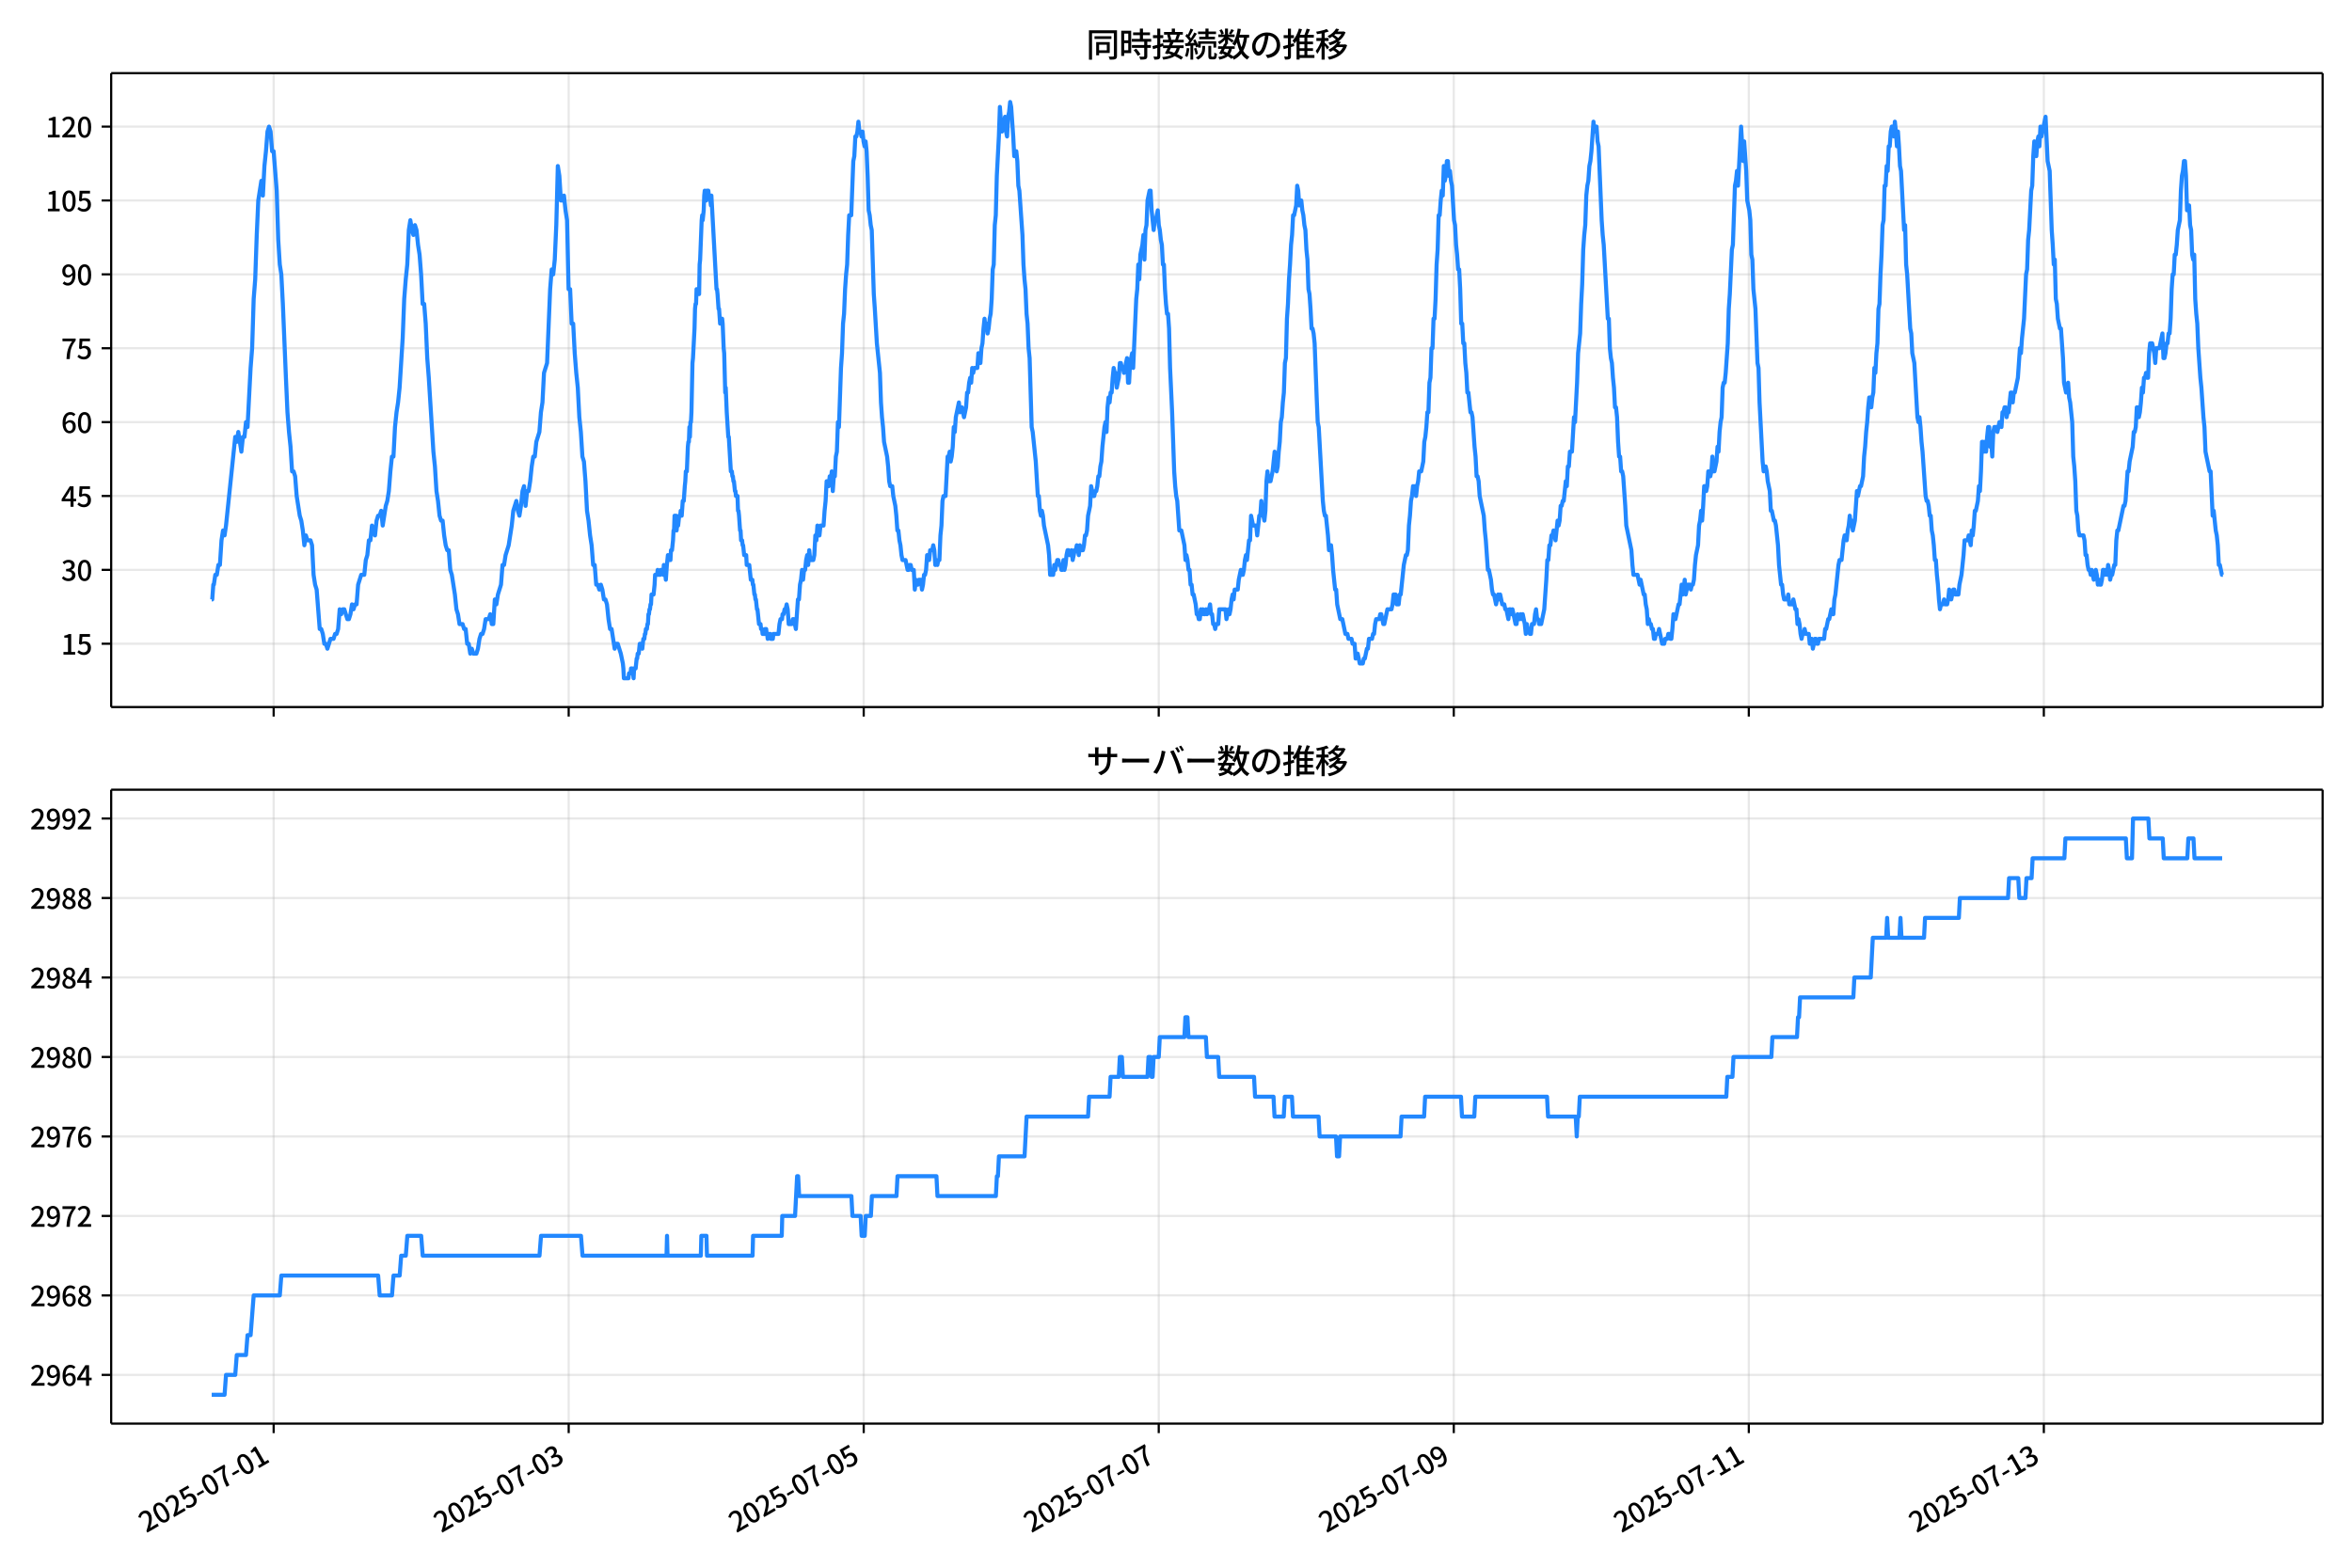 <!DOCTYPE svg  PUBLIC '-//W3C//DTD SVG 1.1//EN'  'http://www.w3.org/Graphics/SVG/1.1/DTD/svg11.dtd'>
<svg version="1.1" viewBox="0 0 864 576" xmlns="http://www.w3.org/2000/svg" xmlns:xlink="http://www.w3.org/1999/xlink">
 <defs>
  <style type="text/css">*{stroke-linejoin: round; stroke-linecap: butt}</style>
 </defs>
 <g id="aa">
  <g id="ab">
   <path d="m0 576h864v-576h-864z" fill="#fff"/>
  </g>
  <g id="ac">
   <g id="ad">
    <path d="m40.84 259.78h812.36v-232.9h-812.36z" fill="#fff"/>
   </g>
   <g id="ae">
    <g id="af">
     <g id="ag">
      <path d="m100.53 259.78v-232.9" clip-path="url(#d)" fill="none" stroke="#b0b0b0" stroke-linecap="square" stroke-opacity=".3" stroke-width=".8"/>
     </g>
     <g id="ah">
      <defs>
       <path id="f" d="m0 0v3.5" stroke="#000" stroke-width=".8"/>
      </defs>
      <use x="100.527" y="259.778" stroke="#000000" stroke-width=".8" xlink:href="#f"/>
     </g>
    </g>
    <g id="ai">
     <g id="aj">
      <path d="m208.9 259.78v-232.9" clip-path="url(#d)" fill="none" stroke="#b0b0b0" stroke-linecap="square" stroke-opacity=".3" stroke-width=".8"/>
     </g>
     <g id="ak">
      <use x="208.905" y="259.778" stroke="#000000" stroke-width=".8" xlink:href="#f"/>
     </g>
    </g>
    <g id="al">
     <g id="am">
      <path d="m317.28 259.78v-232.9" clip-path="url(#d)" fill="none" stroke="#b0b0b0" stroke-linecap="square" stroke-opacity=".3" stroke-width=".8"/>
     </g>
     <g id="an">
      <use x="317.283" y="259.778" stroke="#000000" stroke-width=".8" xlink:href="#f"/>
     </g>
    </g>
    <g id="ao">
     <g id="ap">
      <path d="m425.66 259.78v-232.9" clip-path="url(#d)" fill="none" stroke="#b0b0b0" stroke-linecap="square" stroke-opacity=".3" stroke-width=".8"/>
     </g>
     <g id="aq">
      <use x="425.661" y="259.778" stroke="#000000" stroke-width=".8" xlink:href="#f"/>
     </g>
    </g>
    <g id="ar">
     <g id="as">
      <path d="m534.04 259.78v-232.9" clip-path="url(#d)" fill="none" stroke="#b0b0b0" stroke-linecap="square" stroke-opacity=".3" stroke-width=".8"/>
     </g>
     <g id="at">
      <use x="534.04" y="259.778" stroke="#000000" stroke-width=".8" xlink:href="#f"/>
     </g>
    </g>
    <g id="au">
     <g id="av">
      <path d="m642.42 259.78v-232.9" clip-path="url(#d)" fill="none" stroke="#b0b0b0" stroke-linecap="square" stroke-opacity=".3" stroke-width=".8"/>
     </g>
     <g id="aw">
      <use x="642.418" y="259.778" stroke="#000000" stroke-width=".8" xlink:href="#f"/>
     </g>
    </g>
    <g id="ax">
     <g id="ay">
      <path d="m750.8 259.78v-232.9" clip-path="url(#d)" fill="none" stroke="#b0b0b0" stroke-linecap="square" stroke-opacity=".3" stroke-width=".8"/>
     </g>
     <g id="az">
      <use x="750.796" y="259.778" stroke="#000000" stroke-width=".8" xlink:href="#f"/>
     </g>
    </g>
   </g>
   <g id="ba">
    <g id="bb">
     <g id="bc">
      <path d="m40.84 236.52h812.36" clip-path="url(#d)" fill="none" stroke="#b0b0b0" stroke-linecap="square" stroke-opacity=".3" stroke-width=".8"/>
     </g>
     <g id="bd">
      <defs>
       <path id="e" d="m0 0h-3.5" stroke="#000" stroke-width=".8"/>
      </defs>
      <use x="40.84" y="236.524" stroke="#000000" stroke-width=".8" xlink:href="#e"/>
     </g>
     <g id="be">
      <!-- 15 -->
      <g transform="translate(22.44 240.51) scale(.1 -.1)">
       <defs>
        <path id="k" transform="scale(.016)" d="m544 0v608h1037v3277h-845v467q333 58 579 147 247 90 451 218h557v-4109h915v-608h-2694z"/>
        <path id="h" transform="scale(.016)" d="m1715-90q-365 0-653 90t-506 237q-217 147-383 307l352 480q134-134 294-246t361-183q202-70 452-70 262 0 473 118 212 119 333 346 122 227 122 541 0 460-247 716-246 256-649 256-224 0-384-64t-365-198l-365 237 141 2240h2387v-627h-1747l-109-1204q154 77 307 118 154 42 340 42 397 0 723-160t518-490q192-329 192-847 0-519-224-887t-586-560q-361-192-777-192z"/>
       </defs>
       <use xlink:href="#k"/>
       <use transform="translate(57)" xlink:href="#h"/>
      </g>
     </g>
    </g>
    <g id="bf">
     <g id="bg">
      <path d="m40.84 209.38h812.36" clip-path="url(#d)" fill="none" stroke="#b0b0b0" stroke-linecap="square" stroke-opacity=".3" stroke-width=".8"/>
     </g>
     <g id="bh">
      <use x="40.84" y="209.38" stroke="#000000" stroke-width=".8" xlink:href="#e"/>
     </g>
     <g id="bi">
      <!-- 30 -->
      <g transform="translate(22.44 213.37) scale(.1 -.1)">
       <defs>
        <path id="o" transform="scale(.016)" d="m1715-90q-371 0-656 90t-503 240q-217 150-377 323l359 474q211-205 479-359 269-153 634-153 269 0 467 92 199 93 311 266t112 423q0 256-125 451t-429 300q-304 106-835 106v551q467 0 732 105 266 106 384 291 119 186 119 423 0 307-192 489-192 183-531 183-269 0-503-119-233-118-438-316l-384 460q282 256 614 413 333 157 737 157 422 0 748-144 327-144 512-413 186-269 186-659 0-403-221-685-221-281-592-422v-26q269-70 490-227t349-400 128-557q0-422-215-726-214-304-573-468-358-163-787-163z"/>
        <path id="b" transform="scale(.016)" d="m1830-90q-460 0-806 275-346 276-535 823-188 547-188 1366 0 820 188 1357 189 538 535 803 346 266 806 266 461 0 800-269 340-269 528-803 189-534 189-1354 0-819-189-1366-188-547-528-823-339-275-800-275zm0 589q237 0 422 185 186 186 288 599 103 413 103 1091 0 679-103 1082-102 403-288 582-185 180-422 180-236 0-422-180-186-179-292-582-105-403-105-1082 0-678 105-1091 106-413 292-599 186-185 422-185z"/>
       </defs>
       <use xlink:href="#o"/>
       <use transform="translate(57)" xlink:href="#b"/>
      </g>
     </g>
    </g>
    <g id="bj">
     <g id="bk">
      <path d="m40.84 182.24h812.36" clip-path="url(#d)" fill="none" stroke="#b0b0b0" stroke-linecap="square" stroke-opacity=".3" stroke-width=".8"/>
     </g>
     <g id="bl">
      <use x="40.84" y="182.236" stroke="#000000" stroke-width=".8" xlink:href="#e"/>
     </g>
     <g id="bm">
      <!-- 45 -->
      <g transform="translate(22.44 186.22) scale(.1 -.1)">
       <defs>
        <path id="n" transform="scale(.016)" d="m2170 0v3072q0 192 12 457 13 266 20 458h-26q-90-179-183-365-92-185-195-364l-921-1415h2579v-576h-3328v493l1875 2957h858v-4717h-691z"/>
       </defs>
       <use xlink:href="#n"/>
       <use transform="translate(57)" xlink:href="#h"/>
      </g>
     </g>
    </g>
    <g id="bn">
     <g id="bo">
      <path d="m40.84 155.09h812.36" clip-path="url(#d)" fill="none" stroke="#b0b0b0" stroke-linecap="square" stroke-opacity=".3" stroke-width=".8"/>
     </g>
     <g id="bp">
      <use x="40.84" y="155.091" stroke="#000000" stroke-width=".8" xlink:href="#e"/>
     </g>
     <g id="bq">
      <!-- 60 -->
      <g transform="translate(22.44 159.08) scale(.1 -.1)">
       <defs>
        <path id="m" transform="scale(.016)" d="m1971-90q-339 0-634 144-294 144-518 435-224 292-352 733-128 442-128 1044 0 678 147 1161 148 483 397 784 250 301 570 445t665 144q397 0 688-147 292-147 490-359l-403-448q-128 154-327 253-198 99-409 99-307 0-567-182-259-182-413-605-153-422-153-1145 0-608 115-1002t326-589q212-195 493-195 212 0 375 121 163 122 259 343t96 522q0 300-90 511-89 212-259 320-169 109-419 109-211 0-451-134t-458-461l-25 538q134 192 313 323t374 201q196 71 375 71 397 0 694-163 298-163 467-490 170-326 170-825 0-468-195-817-195-348-512-544-317-195-701-195z"/>
       </defs>
       <use xlink:href="#m"/>
       <use transform="translate(57)" xlink:href="#b"/>
      </g>
     </g>
    </g>
    <g id="br">
     <g id="bs">
      <path d="m40.84 127.95h812.36" clip-path="url(#d)" fill="none" stroke="#b0b0b0" stroke-linecap="square" stroke-opacity=".3" stroke-width=".8"/>
     </g>
     <g id="bt">
      <use x="40.84" y="127.947" stroke="#000000" stroke-width=".8" xlink:href="#e"/>
     </g>
     <g id="bu">
      <!-- 75 -->
      <g transform="translate(22.44 131.93) scale(.1 -.1)">
       <defs>
        <path id="j" transform="scale(.016)" d="m1235 0q32 646 109 1187t224 1024 384 941 576 938h-2208v627h3027v-455q-409-512-665-989-256-476-397-969t-205-1053-90-1251h-755z"/>
       </defs>
       <use xlink:href="#j"/>
       <use transform="translate(57)" xlink:href="#h"/>
      </g>
     </g>
    </g>
    <g id="bv">
     <g id="bw">
      <path d="m40.84 100.8h812.36" clip-path="url(#d)" fill="none" stroke="#b0b0b0" stroke-linecap="square" stroke-opacity=".3" stroke-width=".8"/>
     </g>
     <g id="bx">
      <use x="40.84" y="100.803" stroke="#000000" stroke-width=".8" xlink:href="#e"/>
     </g>
     <g id="by">
      <!-- 90 -->
      <g transform="translate(22.44 104.79) scale(.1 -.1)">
       <defs>
        <path id="i" transform="scale(.016)" d="m1562-90q-410 0-708 150-297 151-502 356l403 461q141-160 346-256t422-96q224 0 425 102 202 103 352 333 151 230 237 614 87 384 87 941 0 589-115 970t-323 563-496 182q-205 0-372-118-166-118-262-336t-96-525q0-301 86-512 87-211 259-323 173-112 417-112 224 0 460 141 237 141 448 461l32-544q-134-180-313-314t-371-208-384-74q-391 0-689 166-297 167-467 496-169 330-169 823 0 467 195 816t515 541 698 192q339 0 636-138 298-137 519-419 221-281 349-710t128-1018q0-691-141-1187t-391-807q-249-310-563-461-313-150-652-150z"/>
       </defs>
       <use xlink:href="#i"/>
       <use transform="translate(57)" xlink:href="#b"/>
      </g>
     </g>
    </g>
    <g id="bz">
     <g id="ca">
      <path d="m40.84 73.659h812.36" clip-path="url(#d)" fill="none" stroke="#b0b0b0" stroke-linecap="square" stroke-opacity=".3" stroke-width=".8"/>
     </g>
     <g id="cb">
      <use x="40.84" y="73.659" stroke="#000000" stroke-width=".8" xlink:href="#e"/>
     </g>
     <g id="cc">
      <!-- 105 -->
      <g transform="translate(16.74 77.644) scale(.1 -.1)">
       <use xlink:href="#k"/>
       <use transform="translate(57)" xlink:href="#b"/>
       <use transform="translate(114)" xlink:href="#h"/>
      </g>
     </g>
    </g>
    <g id="cd">
     <g id="ce">
      <path d="m40.84 46.514h812.36" clip-path="url(#d)" fill="none" stroke="#b0b0b0" stroke-linecap="square" stroke-opacity=".3" stroke-width=".8"/>
     </g>
     <g id="cf">
      <use x="40.84" y="46.514" stroke="#000000" stroke-width=".8" xlink:href="#e"/>
     </g>
     <g id="cg">
      <!-- 120 -->
      <g transform="translate(16.74 50.5) scale(.1 -.1)">
       <defs>
        <path id="a" transform="scale(.016)" d="m282 0v429q697 621 1164 1136 468 515 701 956 234 442 234 826 0 256-87 451-86 196-262 301-176 106-445 106-275 0-506-151-230-150-422-368l-416 410q301 333 637 518 336 186 803 186 429 0 749-176t496-493 176-745q0-455-224-919t-615-935q-390-470-889-950 186 20 394 36t374 16h1184v-634h-3046z"/>
       </defs>
       <use xlink:href="#k"/>
       <use transform="translate(57)" xlink:href="#a"/>
       <use transform="translate(114)" xlink:href="#b"/>
      </g>
     </g>
    </g>
   </g>
   <g id="ch">
    <path d="m77.765 220.24h.202l.391-5.429h.199l.532-3.619h.563l.566-3.619h.563l.585-9.048.562-3.619.566 1.81.532-3.619 3.387-32.573.564 1.81.564-3.619 1.129 7.239.564-5.429h.564l.564-5.429.564 1.81 1.129-21.715.564-7.239.564-18.096.564-7.239.564-16.287.564-12.667 1.129-7.239.564 5.429.564-10.858.564-5.429.564-7.239.564-1.81.564 1.81.564 7.239h.564l1.129 14.477.564 18.096.564 9.048.564 3.619.564 10.858 1.129 27.144.564 12.667.564 7.239.564 5.429.564 9.048h.564l.564 1.81.564 7.239 1.129 7.239.564 1.81.564 3.619.564 5.429.564-3.619.564 1.81h1.129l.564 1.81.564 10.858.564 3.619.564 1.81 1.129 14.477h.564l.564 1.81.564 3.619h.564l.564 1.81 1.129-3.619h1.129l.564-1.81h.564l.564-1.81.564-7.239.564 1.81.564-1.81h.564l1.129 3.619h.564l.564-1.81.564-3.619.564 1.81.564-1.81h.564l.564-7.239 1.129-3.619h1.129l.564-5.429.564-1.81.564-5.429h.564l.564-5.429 1.129 3.619.564-5.429.564-1.81h.564l.564-1.81.564 5.429 1.129-7.239.564-1.81.564-3.619.564-7.239.564-5.429h.564l.564-10.858.564-5.429.564-3.619.564-5.429 1.129-18.096.564-14.477.564-7.239.564-5.429.564-12.667.564-3.619.564 3.619.564 1.81.564-3.619.564 1.81.564 5.429.564 3.619.564 7.239.564 10.858h.564l.564 7.239.564 12.667.564 7.239 1.693 27.144.564 5.429.564 9.048.564 3.619.564 5.429.564 1.81h.564l.564 5.429.564 3.619.564 1.81h.564l.564 7.239.564 1.81 1.129 7.239.564 5.429.564 1.81.564 3.619h1.129l.564 1.81h.564l.564 5.429h.564l.564 3.619.564-1.81.564 1.81h1.129l.564-1.81.564-3.619.564-1.81h.564l.564-1.81.564-3.619h1.129l.564-1.81.564 3.619h.564l.564-9.048.564 1.81.564-3.619 1.129-3.619.564-7.239h.564l.564-3.619 1.129-3.619 1.129-7.239.564-5.429 1.129-3.619.564 3.619.564 1.81.564-3.619.564-5.429.564-1.81.564 7.239.564-5.429h.564l.564-3.619.564-5.429.564-3.619h.564l.564-5.429 1.129-3.619.564-7.239.564-3.619.564-10.858 1.129-3.619 1.129-27.144.564-7.239.564 1.81.564-5.429.564-12.667.564-21.715.564 3.619.564 9.048h.564l.564-1.81.564 5.429.564 3.619.564 25.335h.564l.564 12.667h.564l.564 10.858.564 7.239.564 5.429.564 10.858.564 5.429.564 9.048.564 1.81.564 7.239.564 10.858.564 3.619.564 5.429.564 3.619.564 7.239h.564l.564 7.239h.564l.564 1.81.564-1.81.564 1.81.564 3.619h.564l.564 1.81.564 5.429.564 3.619h.564l1.129 7.239.564-1.81h.564l1.129 3.619.753 3.619.188 1.81.188 3.619h1.693l.188-1.81h.564l.188-1.81h.376l.188 1.81h.188l.188 1.81.188-3.619h.564l.376-3.619h.188l.188-1.81h.376l.376-3.619h.753l.188 1.81.376-3.619h.376l.188-1.81h.188l.188-1.81h.376l.188-1.81h.188l.188-3.619h.188l.188-1.81h.188l.188-1.81h.188l.188-3.619h.753l.376-3.619.188-3.619h.753l.188-1.81.188 1.81h.753l.188-1.81h.753l.188 1.81.188-3.619.188 1.81h.188l.376 3.619.376-5.429.376-3.619.188 1.81h.188l.188-1.81h.188l.188 1.81.188-3.619h.376l.376-3.619.188-3.619h.188l.188-5.429h.564l.188 5.429.188-1.81h.376l.376-3.619h.376l.188-1.81.188 1.81h.188l.376-5.429h.376l.376-5.429.188-1.81.188-3.619h.376l.376-9.048.188-1.81h.188l.188-5.429.188 3.619.188-5.429h.188l.188-3.619.376-18.096.188-1.81.564-10.858.188-7.239.188-1.81h.188l.188-5.429.188 1.81.188-1.81.188 1.81.188-1.81.188 1.81.188-10.858.188-1.81.564-14.477.188-1.81.188 1.81.376-3.619.188-5.429.188-1.81.188 3.619h.376l.188-3.619h.564l.188 1.81h.376l.376 3.619.188-3.619 1.882 34.383h.188l.188 1.81.376 5.429h.188l.376 5.429.188-1.81h.188l.188 1.81.188-1.81.188 1.81.376 9.048.188 1.81.376 14.477.188-1.81.376 9.048.564 9.048h.188l.753 12.667h.376l.188 1.81h.188l.188 1.81h.188l.376 3.619h.188l.188 1.81h.564l.188 5.429h.188l.188 1.81.376 5.429h.188l.188 3.619h.376l.188 1.81h.188l.376 3.619h.753l.188 3.619h.941l.564 5.429h.564l.188 1.81h.188l.376 3.619h.188l.188 1.81h.188l.376 3.619h.188l.564 5.429h.564l.188 1.81h.376l.188 1.81h.753l.188-1.81.188 1.81.188-1.81.188 1.81h.188l.188 1.81.188-1.81h.753l.188 1.81h.753l.188-1.81h1.882l.376-3.619.376-1.81h.564l.188-1.81h.376l.376-1.81h.376l.376-1.81.376 1.81.376 5.429h1.129l.376-1.81h.376l.753 3.619.753-10.858h.376l.376-5.429.376-1.81.376-3.619.376 3.619.376-3.619h.376l.376-3.619.376-1.81.376 3.619.376-5.429.376 3.619h1.129l.376-1.81.376-7.239.376 1.81.376-5.429.376 3.619h.376l.376-3.619h1.129l.376-5.429.376-3.619.376-7.239h.376l.376 1.81.376-3.619.376 1.81.376-3.619.376 7.239.376-5.429h.376l.376-7.239.376-1.81.376-10.858.376 1.81.753-21.715.376-5.429.376-10.858.376-3.619.376-9.048.376-5.429.376-3.619.376-10.858.376-7.239h.753l.753-19.906.376-1.81.376-7.239h.376l.376-1.81.376-3.619.376 3.619h.376l.376 1.81.376-1.81.376 3.619.376 1.81.376-1.81.376 3.619.376 9.048.376 12.667.376 1.81.376 3.619.376 1.81.753 23.525.376 5.429.753 12.667 1.129 10.858.376 10.858.376 5.429.376 3.619.376 5.429 1.129 5.429.376 3.619.376 5.429.376 1.81h.753l.376 3.619.753 3.619.376 3.619.376 5.429h.376l.376 3.619.376 1.81.376 3.619.376 1.81h1.129l.753 3.619h.376l.376-1.81h.376l.376 1.81h.753l.376 7.239.376-3.619.376 1.81h.376l.376-1.81h.753l.376 3.619.376-1.81.376-3.619h.376l.376-1.81.376-5.429.376 1.81h.376l.376-3.619h.753l.376-1.81.376 1.81.376 5.429.376-1.81.376 1.81.376-1.81h.376l.376-9.048.376-3.619.376-9.048.376-1.81h.753l.753-14.477h.376l.376-1.81.376 3.619.376-1.81.376-3.619.376-7.239.376 1.81.376-5.429 1.129-5.429.376 3.619.376-1.81h.376l.753 3.619.753-3.619.376-5.429h.376l.376-3.619.376-1.81.376 1.81.376-5.429.376 1.81.376-1.81h1.129l.376-5.429.376 3.619h.376l.376-5.429.376-1.81.376-5.429.376-3.619.376 3.619.376-1.81.376 3.619.376-1.81.376-3.619.376-1.81.376-5.429.376-10.858.376-1.81.376-14.477.376-3.619.376-14.477.753-14.477.376-10.858.376 5.429.376 3.619.376-3.619h.376l.376-1.81.376 5.429.376 1.81.376-7.239.376-1.81.376-3.619.376 1.81.753 10.858.376 7.239.376-1.81h.376l.376 3.619.376 9.048.376 1.81 1.129 16.287.376 10.858.376 5.429.376 3.619.376 9.048.376 3.619.376 9.048.376 3.619.753 25.335.376 1.81 1.129 10.858.753 12.667h.376l.376 5.429.376 1.81.376-1.81.376 1.81.376 3.619 1.505 7.239.376 3.619.376 7.239h1.129l.376-3.619.376 1.81.753-3.619h.376l.376 1.81h.376l.376 1.81h.376l.376-3.619.376 3.619.376-1.81.376-3.619.376-1.81h.376l.376 1.81h.376l.376-1.81.376 3.619.753-3.619h.376l.376-1.81.753 3.619.376-3.619.376 1.81h.753l.376-1.81.376-3.619h.376l.376-1.81.376-5.429.753-3.619.376-7.239.753 3.619h.376l.376-1.81h.376l.376-1.81.376-3.619h.376l.376-3.619.376-1.81.376-5.429.753-7.239.376-1.81.376 3.619.376-9.048.376-3.619.376 1.81.376-3.619h.376l.376-5.429.376-3.619.376 1.81h.376l.376 5.429.753-3.619.376-5.429h.376l.376 1.81h.376l.376 1.81 1.129-5.429.376 9.048h.376l.376-7.239.753-3.619.376 5.429 1.129-25.335.376-3.619.376-9.048.376 5.429.376-9.048.753-3.619.376-3.619.376 9.048.376-10.858.376-1.81.376-9.048.753-3.619h.376l.376 7.239.753 7.239.376-3.619h.376l.753-3.619.376 5.429.376 1.81.376 3.619.376 1.81.376 7.239h.376l.376 9.048.376 5.429.376 3.619h.376l.376 5.429.376 14.477.753 16.287.753 21.715.376 5.429.376 3.619.376 1.81.753 10.858h.753l1.129 5.429.376 5.429.376-1.81.376 1.81.376 3.619h.376l.376 5.429h.376l.376 3.619h.376l.753 3.619.376 3.619h.376l.376 1.81h.376l.376-3.619.376 1.81.376-1.81.376 1.81h.376l.376-1.81.376 1.81.376-1.81h.376l.376-1.81.376 3.619h.376l.376 3.619h.376l.376 1.81.376-1.81h.753l.376-5.429h2.258l.376 3.619.753-3.619.376 1.81.376-1.81.376-3.619.376-1.81.376 1.81.376-3.619h1.129l.376-3.619.753-3.619.376 1.81h.376l.376-1.81.376-3.619.376-1.81.376 1.81.753-7.239h.376l.376-9.048.753 3.619h1.129l.376 3.619.753-7.239h.376l.376-5.429.376 3.619.753 3.619.376-3.619.376-10.858.376-3.619.376 3.619h.753l.753-3.619.753-7.239.376 1.81.376 5.429.376-1.81.376-5.429.376-3.619.376-7.239.376-1.81.376-5.429.376-3.619.376-10.858.376-1.81.376-14.477.376-5.429.376-9.048.376-5.429.376-7.239.376-3.619.376-7.239h.376l.753-3.619.376-7.239.376 1.81.376 5.429.376-1.81h.376l.376 3.619.376 1.81.376 3.619.376 1.81.376 7.239.376 3.619.376 10.858.376 1.81.376 5.429.376 7.239h.376l.376 1.81.376 3.619.753 19.906.376 9.048.376 1.81 1.505 27.144.376 3.619.376 1.81h.376l.753 7.239.376 5.429.376-1.81h.376l.376 3.619.376 5.429.753 7.239h.376l.376 5.429 1.129 5.429h.753l1.129 5.429h.753l.376 1.81h1.129l.376 1.81h.753l.376 5.429.376-1.81h.376l.753 3.619h1.129l.376-1.81h.376l.753-3.619h.376l.376-3.619h1.129l.376-1.81h.376l.376-3.619.376-1.81h1.129l.376-1.81h.376l.753 3.619h.376l1.129-5.429h1.505l.376-1.81.376-3.619h.753l.376 3.619h.753l.376-3.619h.376l1.129-10.858.753-3.619h.376l.376-1.81.376-9.048.376-3.619.376-5.429.376-1.81.376-3.619.376 1.81.376-1.81.376 3.619.376-3.619.376-1.81.376-3.619h.753l.753-3.619.376-7.239.376-1.81.376-3.619.376-5.429h.376l.376-10.858.376-1.81.376-10.858h.376l.376-10.858h.376l.376-7.239.376-12.667.376-5.429.376-12.667h.376l.376-5.429.376-3.619.376 1.81.376-10.858.376 5.429.376-1.81.376-5.429h.376l.376 5.429.376-1.81.376 3.619.376 1.81.753 12.667.376 1.81.376 7.239.376 3.619.376 5.429h.376l.376 7.239.376 12.667h.376l.376 7.239h.376l.376 7.239.376 3.619.376 7.239h.376l.753 7.239h.376l.376 1.81.753 10.858.376 3.619.376 7.239h.376l.376 1.81.376 5.429 1.505 7.239.376 5.429.376 3.619.753 10.858h.376l.753 3.619.376 3.619.376 1.81h.376l.753 3.619.753-3.619.376 1.81.376-1.81.753 3.619h.753l.376 1.81h.376l.753 3.619.376-3.619h.376l.376 1.81.376-1.81 1.129 5.429h.376l.376-3.619.376 1.81h.376l.376-1.81.376 1.81.376-1.81.753 3.619.376 3.619.376-3.619.376 1.81h.376l.376 1.81h.376l.376-3.619h.753l.376-3.619.376-1.81.376 3.619h.376l.376 1.81h.753l1.129-5.429.753-10.858.376-7.239h.376l.376-5.429h.376l.376-3.619h.376l.376-1.81.753 3.619.753-7.239.376 1.81.376-1.81.376-5.429h.376l.376-1.81h.376l.753-7.239.376 1.81.376-7.239h.376l.376-5.429h.753l.753-12.667.376 1.81.753-14.477.376-10.858.753-7.239.376-10.858.376-7.239.376-12.667.376-5.429.376-3.619.376-10.858.376-3.619.376-1.81.376-5.429.376-1.81.376-3.619.753-10.858.376 3.619.376-1.81h.376l.376 5.429.376 1.81 1.129 27.144.376 5.429.376 3.619 1.505 27.144h.376l.376 10.858.376 3.619.376 1.81.376 5.429.376 3.619.376 7.239h.376l.376 3.619.376 9.048.376 5.429h.376l.376 5.429h.376l.376 1.81.753 10.858.376 7.239 1.882 9.048.376 5.429.376 3.619h1.505l.753 3.619.376-1.81 1.129 5.429h.376l.376 3.619.376 1.81.376 5.429.376-1.81.376 1.81h.376l.376 1.81h.376l.376 3.619h.376l.376-1.81h.753l.376-1.81 1.129 5.429h.753l.376-1.81h.753l.376-1.81h.376l.376 1.81h.376l.376-3.619.376-5.429.376 1.81h.376l1.129-5.429h.376l.753-7.239.376 3.619.376-1.81.376-3.619.376 5.429.753-3.619h.753l.376 1.81.376-1.81h.376l.376-1.81.376-5.429.376-3.619.753-3.619.376-7.239.376-1.81.376-3.619.376 3.619.376-5.429.376-7.239h.376l.376 1.81.376-1.81.376-5.429h.376l.376 1.81.376-1.81.376-5.429.376 5.429h.376l.753-3.619.376-5.429.376 1.81.376-7.239.376-3.619.376-1.81.376-10.858.376-1.81h.376l.376-3.619.753-10.858.376-12.667.376-5.429.753-16.287.376-1.81.753-21.715.376-1.81.376-3.619.376 5.429 1.129-21.715.753 12.667.376-7.239.753 10.858.376 10.858.753 3.619.376 3.619.376 12.667.376 1.81.376 10.858.753 7.239.753 19.906.376 1.81.376 12.667 1.129 21.715.376 3.619.376-1.81h.376l.376 1.81.376 3.619.753 3.619.376 7.239h.376l.753 3.619h.376l.376 1.81.753 7.239.376 7.239.753 7.239h.376l.376 3.619.376 1.81h1.129l.376-1.81.376 3.619h1.129l.376-1.81.753 3.619h.376l.376 5.429.376-1.81.376 1.81.376 3.619.376 1.81.376-1.81h.376l.376-1.81.376 1.81h1.129l.376 3.619.376-1.81h.376l.376 3.619.753-3.619h.376l.376 1.81h.376l.376-1.81h1.882l.376-3.619h.376l.753-3.619h.376l.753-3.619.376 1.81h.376l.376-5.429.376-1.81 1.129-10.858.376-1.81h.753l.753-7.239.376-1.81h.376l.376 1.81.376-3.619.376-1.81.376-3.619.376 3.619.376-1.81.376 3.619.753-3.619.753-10.858.376 1.81.753-3.619h.376l.753-3.619.376-7.239.376-3.619.376-5.429.376-3.619.376-5.429.376-3.619h.376l.376 3.619.376-3.619.376-1.81.376-9.048.376 1.81.376-7.239.376-3.619.376-12.667.376-1.81.376-10.858.376-7.239.376-10.858.376-1.81.376-12.667h.376l.376-7.239.376 1.81.376-9.048h.376l.376-5.429.376-1.81h.376l.376 3.619.376-5.429.376 3.619.376 5.429.376-5.429.376 5.429.376 7.239.376 1.81 1.129 21.715.376-1.81.376 14.477.376 3.619 1.129 19.906.376 1.81.376 7.239.753 3.619 1.129 19.906.376 1.81.376-1.81.376 3.619.376 5.429.376 3.619 1.129 16.287.376 1.81h.376l.376 1.81.376 3.619h.376l.376 5.429.376 1.81.376 3.619.376 5.429h.376l.376 5.429.376 3.619.376 5.429.376 3.619.376-1.81h.753l.376-1.81.376 1.81h.753l.376-1.81.376-3.619.753 3.619.753-3.619h.376l.376 1.81h1.129l.376-3.619.753-3.619.753-7.239.376-5.429h1.129l.376-1.81.753 3.619.376-5.429.376 1.81.376-3.619.376-5.429h.376l.753-3.619.376-5.429.376 1.81.376-7.239.376-10.858h.376l.376 3.619.376-3.619.376 3.619.376-5.429.376-3.619h.376l.376 7.239.376-1.81.376 5.429.376-9.048.376-1.81h.753l.376 1.81.753-3.619h.376l.376 1.81.376-5.429h.376l.376-1.81h.376l.376 3.619.376-1.81h.376l.753-7.239h.376l.376 3.619.376-3.619h.376l1.129-5.429.753-10.858.376 1.81.376-5.429.753-7.239.753-16.287.376-1.81.376-10.858.376-3.619.753-14.477.376-1.81.376-10.858.376-5.429.376 3.619.376 1.81.376-5.429.376-1.81.376 3.619.376-7.239.376 3.619 1.505-7.239.753 16.287.753 3.619.753 21.715.376 5.429.376 7.239.376-1.81.376 14.477.376 1.81.376 5.429.753 3.619h.376l.753 10.858.376 9.048.753 3.619.753-3.619.376 5.429.376 1.81.753 7.239.376 12.667.376 3.619.376 5.429.376 10.858.376 1.81.376 5.429.376 1.81h1.505l.376 1.81.376 5.429h.376l.376 3.619.376 1.81h.376l.376 1.81.376-1.81.753 3.619.753-3.619.376 1.81.376 3.619.376-1.81.376 1.81h.376l.376-1.81.376-3.619h.376l.376 1.81.376-1.81.376 1.81.376-3.619.376 1.81.376 3.619.376-1.81h.376l.753-3.619h.376l.376-9.048.376-3.619h.376l1.882-9.048h.376l.376-1.81.753-10.858h.376l.376-3.619 1.129-5.429.376-5.429h.376l.376-1.81.376-7.239h.376l.376 3.619.376-1.81.376-3.619.376-5.429.376 1.81.376-5.429h.376l.376-1.81.376 1.81h.376l.376-9.048.376-3.619h.753l.753 3.619.376 3.619.376-5.429h1.129l1.129-5.429.376 9.048h.376l.376-1.81.376-3.619h.376l.376-3.619h.376l.376-5.429.376-10.858.376-5.429h.376l.376-7.239h.376l.376-3.619.376-5.429.753-3.619.376-10.858.376-5.429.376-1.81.376-3.619h.376l.376 5.429.376 12.667.376-1.81h.376l.376 7.239.376 1.81.376 9.048.376 1.81.376-1.81.376 16.287.376 5.429.376 3.619.376 9.048.753 10.858.376 3.619.753 10.858.376 3.619.376 9.048 1.505 7.239h.376l.753 16.287.376-1.81.753 7.239.376 1.81.376 3.619.376 7.239h.376l.753 3.619h.376v0" clip-path="url(#d)" fill="none" stroke="#28f" stroke-linecap="square" stroke-width="1.5"/>
   </g>
   <g id="ci">
    <path d="m40.84 259.78v-232.9" fill="none" stroke="#000" stroke-linecap="square" stroke-width=".8"/>
   </g>
   <g id="cj">
    <path d="m853.2 259.78v-232.9" fill="none" stroke="#000" stroke-linecap="square" stroke-width=".8"/>
   </g>
   <g id="ck">
    <path d="m40.84 259.78h812.36" fill="none" stroke="#000" stroke-linecap="square" stroke-width=".8"/>
   </g>
   <g id="cl">
    <path d="m40.84 26.88h812.36" fill="none" stroke="#000" stroke-linecap="square" stroke-width=".8"/>
   </g>
   <g id="cm">
    <!-- 同時接続数の推移 -->
    <g transform="translate(399.02 20.88) scale(.12 -.12)">
     <defs>
      <path id="x" transform="scale(.016)" d="m1587 3936h3232v-518h-3232v518zm320-1114h557v-2534h-557v2534zm301 0h2291v-2086h-2291v512h1734v1069h-1734v505zm-1683 2260h5113v-570h-4524v-5056h-589v5626zm4768 0h595v-4896q0-250-67-397t-227-218q-160-77-426-96t-675-19q-13 83-45 192t-77 218q-45 108-89 185 281-13 527-13 247 0 330 0 83 7 118 42 36 35 36 112v4890z"/>
      <path id="v" transform="scale(.016)" d="m2714 4672h3238v-525h-3238v525zm-244-1235h3712v-538h-3712v538zm20-1184h3635v-531h-3635v531zm1523 3155h595v-2310h-595v2310zm832-2451h589v-2823q0-230-61-364-61-135-227-199-167-70-423-86t-633-16q-20 121-78 285-57 163-121 284 275-6 509-9t310-3q77 6 106 28 29 23 29 93v2810zm-2023-1677 487 282q153-160 313-352t294-381q135-189 206-343l-519-313q-64 153-189 348-124 196-278 394-154 199-314 365zm-2086 3718h1619v-4281h-1619v544h1056v3187h-1056v550zm32-1843h1293v-537h-1293v537zm-320 1843h563v-4832h-563v4832z"/>
      <path id="w" transform="scale(.016)" d="m3866 5408h614v-870h-614v870zm-1479-653h3597v-518h-3597v518zm-230-1485h4e3v-518h-4e3v518zm825 922 519 102q64-160 121-342 58-182 96-352 39-170 45-304l-544-128q-6 134-42 313-35 180-83 365-48 186-112 346zm1856 109 589-71q-96-275-202-557-105-281-195-486l-518 77q58 147 122 329 64 183 118 372t86 336zm-2643-2106h3943v-518h-3943v518zm1408 685 602-115q-167-371-362-784t-390-797-362-685l-525 179q160 288 346 666t368 784 323 752zm-659-2157 358 403q352-102 733-240 381-137 752-304 371-166 697-336 327-169 558-329l-384-461q-218 160-532 336-313 176-685 345-371 170-755 323-384 154-742 263zm1894 1114 583-71q-122-550-353-944-230-393-604-662t-922-435q-547-167-1296-269-25 128-93 269-67 141-137 230 678 64 1168 192t819 349q330 221 531 550 202 330 304 791zm-4684 217q396 90 953 240 557 151 1120 311l77-544q-525-154-1053-311-528-156-963-284l-134 588zm121 2093h1965v-563h-1965v563zm819 1248h576v-5229q0-236-51-374t-192-208q-141-77-355-99-214-23-541-16-13 115-64 288t-109 294q205-6 381-6t234 0q64 0 92 28 29 29 29 93v5229z"/>
      <path id="u" transform="scale(.016)" d="m4058 5408h595v-1798h-595v1798zm-1415-563h3443v-499h-3443v499zm231-992h3008v-499h-3008v499zm-224-877h3475v-1203h-531v729h-2432v-729h-512v1203zm1964-877h551v-1881q0-122 22-157 23-35 106-35 25 0 92 0 68 0 135 0t99 0q51 0 83 54t45 224 19 515q90-70 234-131t259-93q-19-429-83-662-64-234-183-326-118-93-316-93-39 0-103 0t-134 0-138 0q-67 0-99 0-237 0-365 64t-176 218q-48 153-48 422v1881zm-1164-6h550v-455q0-243-48-528-48-284-186-579-137-294-409-572-272-279-727-503-70 90-192 208-121 118-230 195 416 205 665 438 250 234 371 474 122 240 164 467 42 228 42 413v442zm-2240 3309 524-192q-121-244-259-503-137-259-275-496t-259-416l-410 173q122 186 246 438 125 253 240 515 116 263 193 481zm716-743 500-230q-224-359-496-756-272-396-548-764-275-368-518-650l-358 205q179 211 377 483 199 272 387 569 189 298 358 592 170 295 298 551zm-1721-665 307 403q166-154 339-340 173-185 320-364t224-327l-326-460q-77 160-218 348-141 189-314 384-172 196-332 356zm1485-832 435 179q128-211 249-458 122-246 215-474 93-227 137-412l-473-211q-32 185-119 422-86 237-201 486-115 250-243 468zm-1530-583q422 26 998 54 576 29 1184 68l7-499q-570-45-1127-84-556-38-992-70l-70 531zm1702-992 436 135q121-276 214-596t118-556l-454-148q-26 237-112 563-86 327-202 602zm-1363 109 499-83q-57-455-163-897-105-441-253-748-51 32-134 73-83 42-170 83-86 42-144 62 148 294 234 697t131 813zm691 627h525v-2861h-525v2861z"/>
      <path id="q" transform="scale(.016)" d="m224 2022h3187v-499h-3187v499zm51 2247h3111v-487h-3111v487zm1127-1735 563-121q-154-320-333-672t-352-679q-173-326-326-582l-532 173q148 243 324 566t345 669q170 346 311 646zm934-832 563-64q-89-480-262-838t-461-614-701-432-976-298q-25 128-99 269t-157 237q659 102 1085 303 426 202 666 554t342 883zm422 3597 519-211q-147-218-298-436-150-217-278-377l-403 186q121 173 252 413 132 240 208 425zm-1203 109h563v-2957h-563v2957zm-1075-320 448 186q134-192 246-420 112-227 157-393l-467-211q-38 172-147 406t-237 432zm1094-1050 397-236q-160-263-400-529-240-265-519-489-278-224-553-378-51 103-141 237-89 135-179 218 269 109 534 294 266 186 493 416 228 231 368 467zm487-204q83-45 246-145 163-99 352-211t346-211 221-150l-327-423q-83 77-230 198-147 122-317 253-170 132-327 250-156 119-259 189l295 250zm1798 396h2311v-556h-2311v556zm115 1178 615-90q-103-640-263-1235t-384-1101q-224-505-512-889-44 57-134 134t-186 157-166 125q275 339 473 796 199 458 340 995 141 538 217 1108zm1223-1510 614-58q-147-1101-445-1940-297-838-813-1443-515-604-1321-1014-26 71-90 177-64 105-134 208-70 102-128 159 742 346 1212 880 471 535 730 1290 260 755 375 1741zm-1005-135q134-851 387-1597 253-745 659-1305 407-560 1002-874-70-57-154-150-83-93-154-189-70-96-121-179-633 371-1056 988-422 618-688 1434-265 816-425 1783l550 89zm-3309-3065 327 416q377-148 754-330 378-182 701-378 324-195 548-368l-416-435q-211 179-519 378-307 198-666 383-358 186-729 334z"/>
      <path id="t" transform="scale(.016)" d="m3686 4378q-64-493-163-1041-99-547-265-1084-192-653-432-1104t-522-688-595-237q-320 0-596 221-275 221-448 621-172 400-172 931 0 537 220 1017 221 480 611 851 391 372 909 583 519 211 1121 211 576 0 1040-186 464-185 793-515 330-329 502-771 173-441 173-941 0-672-278-1194-278-521-816-851-538-329-1318-444l-378 601q166 20 307 42t263 48q307 70 585 217 279 148 496 375 218 227 342 534 125 308 125 692t-122 713q-121 330-358 573-236 243-582 380-346 138-781 138-525 0-935-186-409-185-694-489-284-304-432-656-147-352-147-678 0-365 89-605 90-240 224-355 135-115 276-115t288 144 297 457q151 314 298 800 147 461 246 982 100 522 145 1021l684-12z"/>
      <path id="r" transform="scale(.016)" d="m2995 2925h2893v-519h-2893v519zm0-1280h2893v-519h-2893v519zm-64-1299h3232v-557h-3232v557zm1312 3577h563v-3763h-563v3763zm429 1466 634-141q-154-390-340-794-185-403-339-684l-512 140q103 199 208 458 106 259 195 528 90 269 154 493zm-1472 25 582-147q-153-518-371-1018-217-499-483-931t-573-758q-38 64-109 160-70 96-147 198-77 103-141 160 416 416 733 1034t509 1302zm128-1203h2720v-537h-2720v-4205h-582v4422l313 320h269zm-3174-2157q396 90 953 240 557 151 1120 311l77-544q-525-154-1053-311-528-156-963-284l-134 588zm121 2093h1965v-563h-1965v563zm819 1248h576v-5229q0-236-51-374t-192-208q-141-77-355-99-214-23-541-16-13 115-64 288t-109 294q205-6 381-6t234 0q64 0 92 28 29 29 29 93v5229z"/>
      <path id="p" transform="scale(.016)" d="m4051 5402 595-109q-281-493-729-941t-1107-806q-39 64-106 144t-141 153q-73 74-137 119 608 288 1011 678t614 762zm-77-557h1511v-493h-1863l352 493zm1293 0h109l109 25 384-179q-192-505-496-905t-695-701q-390-301-845-519-454-217-947-358-44 109-137 253t-176 227q448 109 867 294 419 186 777 445 359 259 631 592t419 730v96zm-1990-954 377 307q167-96 336-218 170-121 320-249 151-128 247-237l-397-332q-90 108-237 236t-317 259q-169 132-329 234zm1107-934 595-109q-307-538-803-1031-496-492-1232-876-38 64-102 144t-138 156q-74 77-138 116 455 217 807 483t604 554q253 288 407 563zm-90-589h1460v-506h-1818l358 506zm1268 0h121l109 26 384-167q-192-614-531-1075t-787-794q-448-332-983-553-534-221-1129-355-45 115-132 269-86 153-176 249 551 96 1043 285 493 189 903 473 410 285 714 669t464 883v90zm-2132-1056 410 339q186-102 384-237 198-134 371-275t282-269l-435-371q-103 128-270 272-166 144-361 288t-381 253zm-2150 3533h589v-5376h-589v5376zm-992-1242h2336v-569h-2336v569zm1024-224 365-160q-96-339-231-707-134-368-291-727-157-358-336-672-179-313-365-537-44 128-134 291t-160 272q173 192 339 457 167 266 323 570 157 304 282 618t208 595zm941 1946 416-467q-314-122-695-221-380-99-784-173-403-74-780-131-20 102-71 236-51 135-102 231 358 58 732 138 375 80 711 179t573 208zm-397-2579q58-45 179-170 122-125 266-266 144-140 259-265t160-183l-352-473q-58 102-157 255-99 154-218 317-118 164-227 311-108 147-185 237l275 237z"/>
     </defs>
     <use xlink:href="#x"/>
     <use transform="translate(100)" xlink:href="#v"/>
     <use transform="translate(200)" xlink:href="#w"/>
     <use transform="translate(300)" xlink:href="#u"/>
     <use transform="translate(400)" xlink:href="#q"/>
     <use transform="translate(500)" xlink:href="#t"/>
     <use transform="translate(600)" xlink:href="#r"/>
     <use transform="translate(700)" xlink:href="#p"/>
    </g>
   </g>
  </g>
  <g id="cn">
   <g id="co">
    <path d="m40.84 523.06h812.36v-232.9h-812.36z" fill="#fff"/>
   </g>
   <g id="cp">
    <g id="cq">
     <g id="cr">
      <path d="m100.53 523.06v-232.9" clip-path="url(#c)" fill="none" stroke="#b0b0b0" stroke-linecap="square" stroke-opacity=".3" stroke-width=".8"/>
     </g>
     <g id="cs">
      <use x="100.527" y="523.055" stroke="#000000" stroke-width=".8" xlink:href="#f"/>
     </g>
     <g id="ct">
      <!-- 2025-07-01 -->
      <g transform="translate(53.737 563.33) rotate(-30) scale(.1 -.1)">
       <defs>
        <path id="g" transform="scale(.016)" d="m301 1536v544h1689v-544h-1689z"/>
       </defs>
       <use xlink:href="#a"/>
       <use transform="translate(57)" xlink:href="#b"/>
       <use transform="translate(114)" xlink:href="#a"/>
       <use transform="translate(171)" xlink:href="#h"/>
       <use transform="translate(228)" xlink:href="#g"/>
       <use transform="translate(263.7)" xlink:href="#b"/>
       <use transform="translate(320.7)" xlink:href="#j"/>
       <use transform="translate(377.7)" xlink:href="#g"/>
       <use transform="translate(413.4)" xlink:href="#b"/>
       <use transform="translate(470.4)" xlink:href="#k"/>
      </g>
     </g>
    </g>
    <g id="cu">
     <g id="cv">
      <path d="m208.9 523.06v-232.9" clip-path="url(#c)" fill="none" stroke="#b0b0b0" stroke-linecap="square" stroke-opacity=".3" stroke-width=".8"/>
     </g>
     <g id="cw">
      <use x="208.905" y="523.055" stroke="#000000" stroke-width=".8" xlink:href="#f"/>
     </g>
     <g id="cx">
      <!-- 2025-07-03 -->
      <g transform="translate(162.12 563.33) rotate(-30) scale(.1 -.1)">
       <use xlink:href="#a"/>
       <use transform="translate(57)" xlink:href="#b"/>
       <use transform="translate(114)" xlink:href="#a"/>
       <use transform="translate(171)" xlink:href="#h"/>
       <use transform="translate(228)" xlink:href="#g"/>
       <use transform="translate(263.7)" xlink:href="#b"/>
       <use transform="translate(320.7)" xlink:href="#j"/>
       <use transform="translate(377.7)" xlink:href="#g"/>
       <use transform="translate(413.4)" xlink:href="#b"/>
       <use transform="translate(470.4)" xlink:href="#o"/>
      </g>
     </g>
    </g>
    <g id="cy">
     <g id="cz">
      <path d="m317.28 523.06v-232.9" clip-path="url(#c)" fill="none" stroke="#b0b0b0" stroke-linecap="square" stroke-opacity=".3" stroke-width=".8"/>
     </g>
     <g id="da">
      <use x="317.283" y="523.055" stroke="#000000" stroke-width=".8" xlink:href="#f"/>
     </g>
     <g id="db">
      <!-- 2025-07-05 -->
      <g transform="translate(270.49 563.33) rotate(-30) scale(.1 -.1)">
       <use xlink:href="#a"/>
       <use transform="translate(57)" xlink:href="#b"/>
       <use transform="translate(114)" xlink:href="#a"/>
       <use transform="translate(171)" xlink:href="#h"/>
       <use transform="translate(228)" xlink:href="#g"/>
       <use transform="translate(263.7)" xlink:href="#b"/>
       <use transform="translate(320.7)" xlink:href="#j"/>
       <use transform="translate(377.7)" xlink:href="#g"/>
       <use transform="translate(413.4)" xlink:href="#b"/>
       <use transform="translate(470.4)" xlink:href="#h"/>
      </g>
     </g>
    </g>
    <g id="dc">
     <g id="dd">
      <path d="m425.66 523.06v-232.9" clip-path="url(#c)" fill="none" stroke="#b0b0b0" stroke-linecap="square" stroke-opacity=".3" stroke-width=".8"/>
     </g>
     <g id="de">
      <use x="425.661" y="523.055" stroke="#000000" stroke-width=".8" xlink:href="#f"/>
     </g>
     <g id="df">
      <!-- 2025-07-07 -->
      <g transform="translate(378.87 563.33) rotate(-30) scale(.1 -.1)">
       <use xlink:href="#a"/>
       <use transform="translate(57)" xlink:href="#b"/>
       <use transform="translate(114)" xlink:href="#a"/>
       <use transform="translate(171)" xlink:href="#h"/>
       <use transform="translate(228)" xlink:href="#g"/>
       <use transform="translate(263.7)" xlink:href="#b"/>
       <use transform="translate(320.7)" xlink:href="#j"/>
       <use transform="translate(377.7)" xlink:href="#g"/>
       <use transform="translate(413.4)" xlink:href="#b"/>
       <use transform="translate(470.4)" xlink:href="#j"/>
      </g>
     </g>
    </g>
    <g id="dg">
     <g id="dh">
      <path d="m534.04 523.06v-232.9" clip-path="url(#c)" fill="none" stroke="#b0b0b0" stroke-linecap="square" stroke-opacity=".3" stroke-width=".8"/>
     </g>
     <g id="di">
      <use x="534.04" y="523.055" stroke="#000000" stroke-width=".8" xlink:href="#f"/>
     </g>
     <g id="dj">
      <!-- 2025-07-09 -->
      <g transform="translate(487.25 563.33) rotate(-30) scale(.1 -.1)">
       <use xlink:href="#a"/>
       <use transform="translate(57)" xlink:href="#b"/>
       <use transform="translate(114)" xlink:href="#a"/>
       <use transform="translate(171)" xlink:href="#h"/>
       <use transform="translate(228)" xlink:href="#g"/>
       <use transform="translate(263.7)" xlink:href="#b"/>
       <use transform="translate(320.7)" xlink:href="#j"/>
       <use transform="translate(377.7)" xlink:href="#g"/>
       <use transform="translate(413.4)" xlink:href="#b"/>
       <use transform="translate(470.4)" xlink:href="#i"/>
      </g>
     </g>
    </g>
    <g id="dk">
     <g id="dl">
      <path d="m642.42 523.06v-232.9" clip-path="url(#c)" fill="none" stroke="#b0b0b0" stroke-linecap="square" stroke-opacity=".3" stroke-width=".8"/>
     </g>
     <g id="dm">
      <use x="642.418" y="523.055" stroke="#000000" stroke-width=".8" xlink:href="#f"/>
     </g>
     <g id="dn">
      <!-- 2025-07-11 -->
      <g transform="translate(595.63 563.33) rotate(-30) scale(.1 -.1)">
       <use xlink:href="#a"/>
       <use transform="translate(57)" xlink:href="#b"/>
       <use transform="translate(114)" xlink:href="#a"/>
       <use transform="translate(171)" xlink:href="#h"/>
       <use transform="translate(228)" xlink:href="#g"/>
       <use transform="translate(263.7)" xlink:href="#b"/>
       <use transform="translate(320.7)" xlink:href="#j"/>
       <use transform="translate(377.7)" xlink:href="#g"/>
       <use transform="translate(413.4)" xlink:href="#k"/>
       <use transform="translate(470.4)" xlink:href="#k"/>
      </g>
     </g>
    </g>
    <g id="do">
     <g id="dp">
      <path d="m750.8 523.06v-232.9" clip-path="url(#c)" fill="none" stroke="#b0b0b0" stroke-linecap="square" stroke-opacity=".3" stroke-width=".8"/>
     </g>
     <g id="dq">
      <use x="750.796" y="523.055" stroke="#000000" stroke-width=".8" xlink:href="#f"/>
     </g>
     <g id="dr">
      <!-- 2025-07-13 -->
      <g transform="translate(704.01 563.33) rotate(-30) scale(.1 -.1)">
       <use xlink:href="#a"/>
       <use transform="translate(57)" xlink:href="#b"/>
       <use transform="translate(114)" xlink:href="#a"/>
       <use transform="translate(171)" xlink:href="#h"/>
       <use transform="translate(228)" xlink:href="#g"/>
       <use transform="translate(263.7)" xlink:href="#b"/>
       <use transform="translate(320.7)" xlink:href="#j"/>
       <use transform="translate(377.7)" xlink:href="#g"/>
       <use transform="translate(413.4)" xlink:href="#k"/>
       <use transform="translate(470.4)" xlink:href="#o"/>
      </g>
     </g>
    </g>
   </g>
   <g id="ds">
    <g id="dt">
     <g id="du">
      <path d="m40.84 505.17h812.36" clip-path="url(#c)" fill="none" stroke="#b0b0b0" stroke-linecap="square" stroke-opacity=".3" stroke-width=".8"/>
     </g>
     <g id="dv">
      <use x="40.84" y="505.168" stroke="#000000" stroke-width=".8" xlink:href="#e"/>
     </g>
     <g id="dw">
      <!-- 2964 -->
      <g transform="translate(11.04 509.15) scale(.1 -.1)">
       <use xlink:href="#a"/>
       <use transform="translate(57)" xlink:href="#i"/>
       <use transform="translate(114)" xlink:href="#m"/>
       <use transform="translate(171)" xlink:href="#n"/>
      </g>
     </g>
    </g>
    <g id="dx">
     <g id="dy">
      <path d="m40.84 475.96h812.36" clip-path="url(#c)" fill="none" stroke="#b0b0b0" stroke-linecap="square" stroke-opacity=".3" stroke-width=".8"/>
     </g>
     <g id="dz">
      <use x="40.84" y="475.965" stroke="#000000" stroke-width=".8" xlink:href="#e"/>
     </g>
     <g id="ea">
      <!-- 2968 -->
      <g transform="translate(11.04 479.95) scale(.1 -.1)">
       <defs>
        <path id="l" transform="scale(.016)" d="m1830-90q-441 0-787 163-345 164-547 448-202 285-202 650 0 314 122 557t314 419 403 291v32q-256 186-442 458-185 272-185 643 0 365 176 640t480 425q304 151 694 151 410 0 704-160t457-439q164-278 164-649 0-237-96-448t-234-381q-137-169-291-278v-32q218-115 397-285 179-169 288-406t109-557q0-346-189-628-189-281-532-448-342-166-803-166zm314 2708q205 198 310 419 106 221 106 464 0 211-83 384t-247 272q-163 99-393 99-288 0-480-183-192-182-192-502 0-256 134-429 135-172 359-294t486-230zm-294-2170q236 0 418 89 183 90 285 253 103 164 103 388 0 211-90 367-89 157-246 272-157 116-368 215t-454 195q-244-173-398-426-153-252-153-553 0-237 118-416 119-179 324-282 205-102 461-102z"/>
       </defs>
       <use xlink:href="#a"/>
       <use transform="translate(57)" xlink:href="#i"/>
       <use transform="translate(114)" xlink:href="#m"/>
       <use transform="translate(171)" xlink:href="#l"/>
      </g>
     </g>
    </g>
    <g id="eb">
     <g id="ec">
      <path d="m40.84 446.76h812.36" clip-path="url(#c)" fill="none" stroke="#b0b0b0" stroke-linecap="square" stroke-opacity=".3" stroke-width=".8"/>
     </g>
     <g id="ed">
      <use x="40.84" y="446.761" stroke="#000000" stroke-width=".8" xlink:href="#e"/>
     </g>
     <g id="ee">
      <!-- 2972 -->
      <g transform="translate(11.04 450.75) scale(.1 -.1)">
       <use xlink:href="#a"/>
       <use transform="translate(57)" xlink:href="#i"/>
       <use transform="translate(114)" xlink:href="#j"/>
       <use transform="translate(171)" xlink:href="#a"/>
      </g>
     </g>
    </g>
    <g id="ef">
     <g id="eg">
      <path d="m40.84 417.56h812.36" clip-path="url(#c)" fill="none" stroke="#b0b0b0" stroke-linecap="square" stroke-opacity=".3" stroke-width=".8"/>
     </g>
     <g id="eh">
      <use x="40.84" y="417.558" stroke="#000000" stroke-width=".8" xlink:href="#e"/>
     </g>
     <g id="ei">
      <!-- 2976 -->
      <g transform="translate(11.04 421.54) scale(.1 -.1)">
       <use xlink:href="#a"/>
       <use transform="translate(57)" xlink:href="#i"/>
       <use transform="translate(114)" xlink:href="#j"/>
       <use transform="translate(171)" xlink:href="#m"/>
      </g>
     </g>
    </g>
    <g id="ej">
     <g id="ek">
      <path d="m40.84 388.35h812.36" clip-path="url(#c)" fill="none" stroke="#b0b0b0" stroke-linecap="square" stroke-opacity=".3" stroke-width=".8"/>
     </g>
     <g id="el">
      <use x="40.84" y="388.354" stroke="#000000" stroke-width=".8" xlink:href="#e"/>
     </g>
     <g id="em">
      <!-- 2980 -->
      <g transform="translate(11.04 392.34) scale(.1 -.1)">
       <use xlink:href="#a"/>
       <use transform="translate(57)" xlink:href="#i"/>
       <use transform="translate(114)" xlink:href="#l"/>
       <use transform="translate(171)" xlink:href="#b"/>
      </g>
     </g>
    </g>
    <g id="en">
     <g id="eo">
      <path d="m40.84 359.15h812.36" clip-path="url(#c)" fill="none" stroke="#b0b0b0" stroke-linecap="square" stroke-opacity=".3" stroke-width=".8"/>
     </g>
     <g id="ep">
      <use x="40.84" y="359.151" stroke="#000000" stroke-width=".8" xlink:href="#e"/>
     </g>
     <g id="eq">
      <!-- 2984 -->
      <g transform="translate(11.04 363.14) scale(.1 -.1)">
       <use xlink:href="#a"/>
       <use transform="translate(57)" xlink:href="#i"/>
       <use transform="translate(114)" xlink:href="#l"/>
       <use transform="translate(171)" xlink:href="#n"/>
      </g>
     </g>
    </g>
    <g id="er">
     <g id="es">
      <path d="m40.84 329.95h812.36" clip-path="url(#c)" fill="none" stroke="#b0b0b0" stroke-linecap="square" stroke-opacity=".3" stroke-width=".8"/>
     </g>
     <g id="et">
      <use x="40.84" y="329.947" stroke="#000000" stroke-width=".8" xlink:href="#e"/>
     </g>
     <g id="eu">
      <!-- 2988 -->
      <g transform="translate(11.04 333.93) scale(.1 -.1)">
       <use xlink:href="#a"/>
       <use transform="translate(57)" xlink:href="#i"/>
       <use transform="translate(114)" xlink:href="#l"/>
       <use transform="translate(171)" xlink:href="#l"/>
      </g>
     </g>
    </g>
    <g id="ev">
     <g id="ew">
      <path d="m40.84 300.74h812.36" clip-path="url(#c)" fill="none" stroke="#b0b0b0" stroke-linecap="square" stroke-opacity=".3" stroke-width=".8"/>
     </g>
     <g id="ex">
      <use x="40.84" y="300.744" stroke="#000000" stroke-width=".8" xlink:href="#e"/>
     </g>
     <g id="ey">
      <!-- 2992 -->
      <g transform="translate(11.04 304.73) scale(.1 -.1)">
       <use xlink:href="#a"/>
       <use transform="translate(57)" xlink:href="#i"/>
       <use transform="translate(114)" xlink:href="#i"/>
       <use transform="translate(171)" xlink:href="#a"/>
      </g>
     </g>
    </g>
   </g>
   <g id="ez">
    <path d="m77.765 512.47h4.731l.532-7.301h3.387l.564-7.301h3.387l.564-7.301h1.129l1.129-14.602h9.596l.564-7.301h35.562l.564 7.301h4.516l.564-7.301h2.258l.564-7.301h1.693l.564-7.301h5.08l.564 7.301h42.9l.564-7.301h14.676l.564 7.301h30.858l.188-7.301.188 7.301h12.23l.188-7.301h1.882l.188 7.301h16.746l.188-7.301h10.537l.188-7.301h4.704l.753-14.602h.376l.376 7.301h19.192l.376 7.301h3.01l.376 7.301h1.129l.376-7.301h1.882l.376-7.301h9.031l.376-7.301h14.3l.376 7.301h21.45l.376-7.301h.376l.376-7.301h9.408l.753-14.602h22.579l.376-7.301h7.526l.376-7.301h3.01l.376-7.301h.753l.376 7.301h9.031l.376-7.301h.753l.376 7.301h.376l.376-7.301h1.882l.376-7.301h9.031l.376-7.301h.753l.376 7.301h6.397l.376 7.301h4.139l.376 7.301h12.795l.376 7.301h6.774l.376 7.301h3.387l.376-7.301h2.634l.376 7.301h9.408l.376 7.301h6.021l.376 7.301h.753l.376-7.301h22.202l.376-7.301h8.279l.376-7.301h13.171l.376 7.301h4.516l.376-7.301h26.342l.376 7.301h10.16l.376 7.301.376-7.301h.376l.376-7.301h53.813l.376-7.301h1.882l.376-7.301h13.924l.376-7.301h9.031l.376-7.301h.376l.376-7.301h19.568l.376-7.301h6.021l.753-14.602h4.892l.376-7.301.376 7.301h4.139l.376-7.301.376 7.301h8.279l.376-7.301h12.418l.376-7.301h17.687l.376-7.301h3.387l.376 7.301h2.258l.376-7.301h1.882l.376-7.301h11.666l.376-7.301h22.202l.376 7.301h1.882l.376-14.602h5.645l.376 7.301h4.892l.376 7.301h8.655l.376-7.301h1.882l.376 7.301h10.16v0" clip-path="url(#c)" fill="none" stroke="#28f" stroke-linecap="square" stroke-width="1.5"/>
   </g>
   <g id="fa">
    <path d="m40.84 523.06v-232.9" fill="none" stroke="#000" stroke-linecap="square" stroke-width=".8"/>
   </g>
   <g id="fb">
    <path d="m853.2 523.06v-232.9" fill="none" stroke="#000" stroke-linecap="square" stroke-width=".8"/>
   </g>
   <g id="fc">
    <path d="m40.84 523.06h812.36" fill="none" stroke="#000" stroke-linecap="square" stroke-width=".8"/>
   </g>
   <g id="fd">
    <path d="m40.84 290.16h812.36" fill="none" stroke="#000" stroke-linecap="square" stroke-width=".8"/>
   </g>
   <g id="fe">
    <!-- サーバー数の推移 -->
    <g transform="translate(399.02 284.16) scale(.12 -.12)">
     <defs>
      <path id="z" transform="scale(.016)" d="m4685 2893q0-621-84-1111-83-489-288-877-204-387-569-691t-928-560l-544 512q448 167 781 371 333 205 550 503 218 298 323 739 106 442 106 1075v1620q0 192-10 339-9 147-22 217h723q-6-70-22-217t-16-339v-1581zm-2304 2086q-7-64-23-199-16-134-16-313v-2317q0-128 6-256 7-128 13-224 7-96 13-140h-710q6 44 12 140 7 96 13 221 7 125 7 259v2317q0 122-10 256-9 135-28 256h723zm-1978-1197q45-12 144-22t237-20q138-9 285-9h4217q237 0 394 13t246 26v-679q-76 7-240 13-163 6-393 6h-4224q-147 0-282-3-134-3-234-10-99-6-150-12v697z"/>
      <path id="s" transform="scale(.016)" d="m621 2854q109-6 265-16 157-9 339-16 183-6 349-6 128 0 352 0t509 0 598 0q314 0 624 0 311 0 586 0t486 0q212 0 327 0 230 0 416 16t301 22v-793q-109 6-308 19-198 13-409 13-109 0-324 0-214 0-489 0t-586 0q-310 0-624 0-313 0-598 0t-509 0-352 0q-262 0-525-10-262-9-428-22v793z"/>
      <path id="y" transform="scale(.016)" d="m4941 5037q83-109 176-269t182-320q90-160 154-288l-416-179q-96 192-240 448t-272 435l416 173zm723 275q83-122 182-282 100-160 196-317 96-156 153-271l-416-186q-102 205-246 454-144 250-279 429l410 173zm-4339-3360q102 262 201 556 100 295 183 612t144 630q61 314 93 602l723-147q-19-83-45-183-26-99-48-195t-42-166q-32-154-86-394t-131-512-164-551q-86-278-182-514-115-301-269-618-153-317-326-618-173-300-346-550l-697 294q301 397 563 874t429 880zm3155 198q-96 250-215 531-118 282-243 567-124 285-246 534-122 250-224 429l659 218q96-179 221-429t253-535q128-284 249-566 122-281 218-525 90-230 195-518 106-288 211-592 106-304 195-589 90-285 154-515l-729-237q-84 352-199 736t-240 768-259 723z"/>
     </defs>
     <use xlink:href="#z"/>
     <use transform="translate(100)" xlink:href="#s"/>
     <use transform="translate(200)" xlink:href="#y"/>
     <use transform="translate(300)" xlink:href="#s"/>
     <use transform="translate(400)" xlink:href="#q"/>
     <use transform="translate(500)" xlink:href="#t"/>
     <use transform="translate(600)" xlink:href="#r"/>
     <use transform="translate(700)" xlink:href="#p"/>
    </g>
   </g>
  </g>
 </g>
 <defs>
  <clipPath id="d">
   <rect x="40.84" y="26.88" width="812.36" height="232.9"/>
  </clipPath>
  <clipPath id="c">
   <rect x="40.84" y="290.16" width="812.36" height="232.9"/>
  </clipPath>
 </defs>
</svg>
